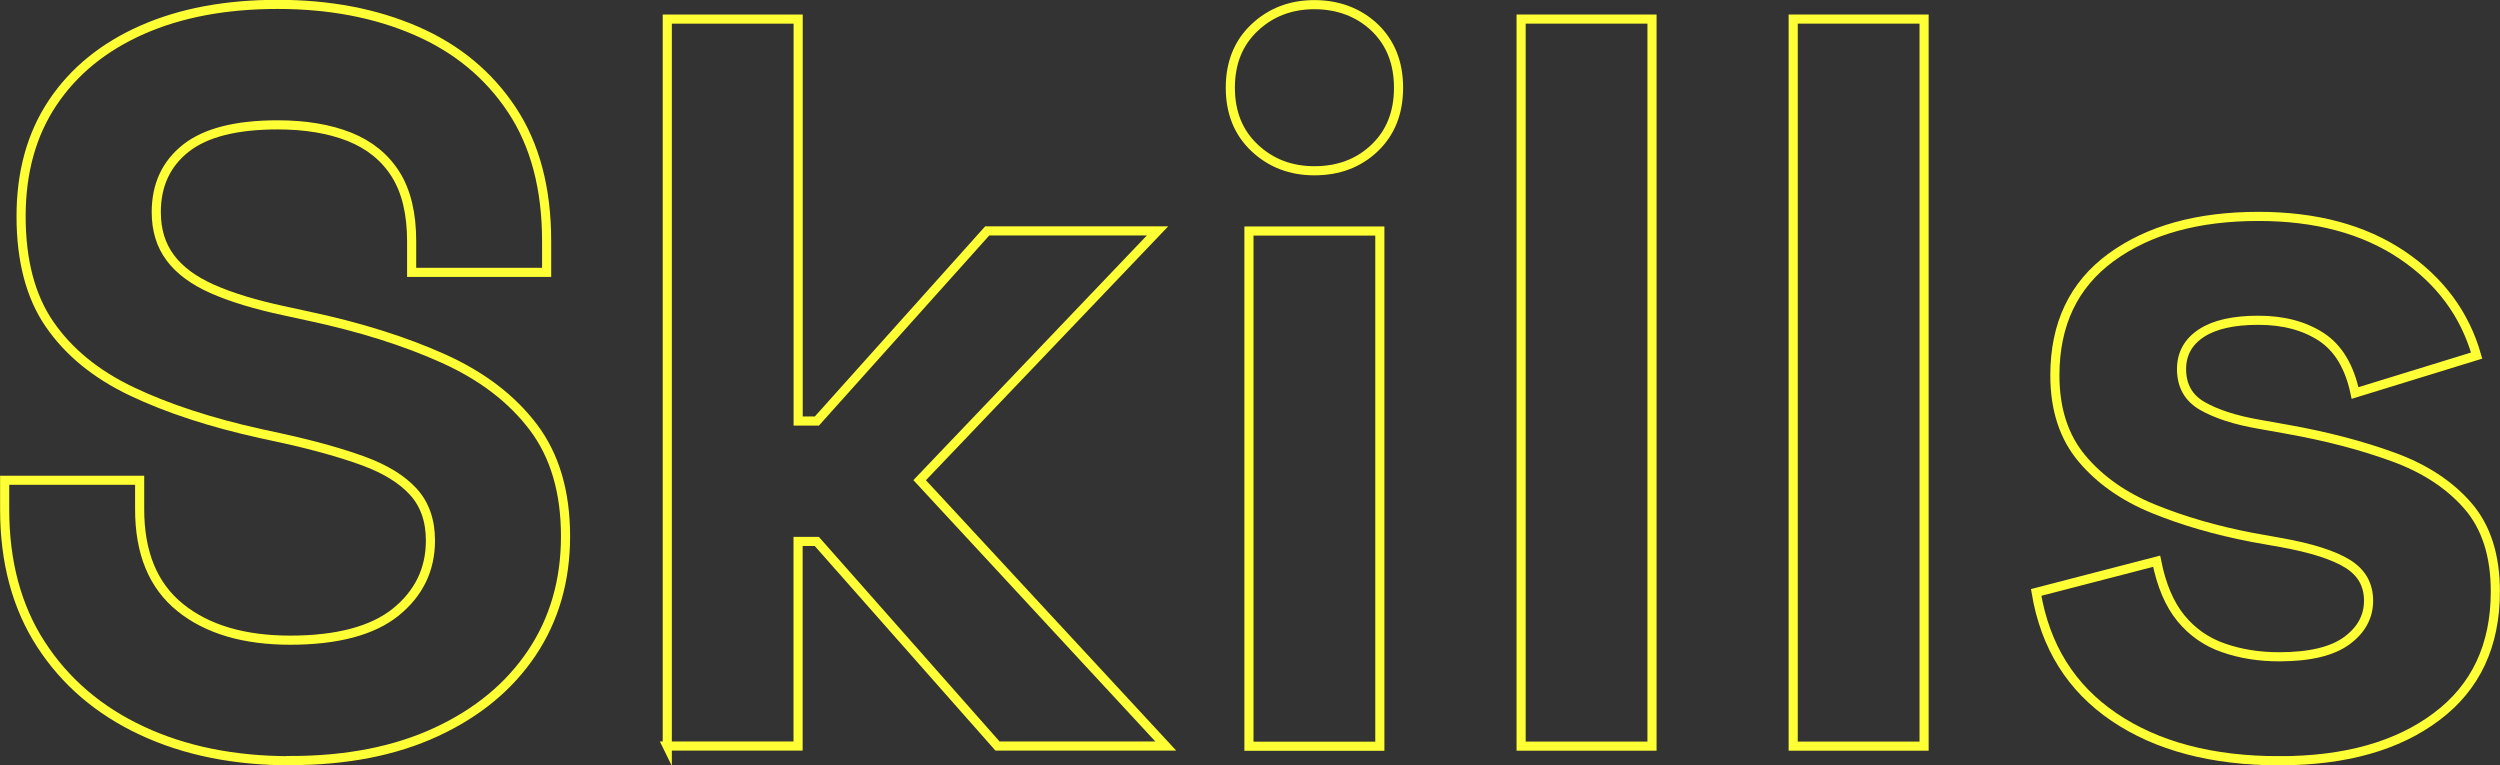 <?xml version="1.0" encoding="UTF-8"?>
<svg id="Layer_1" data-name="Layer 1" xmlns="http://www.w3.org/2000/svg" viewBox="0 0 273.91 83.85">
  <rect x="0" y="0" width="273.91" height="83.85" fill="#333333" stroke="none"/>
  <defs>
    <style>
      .cls-1 {
        fill: none;
        stroke: #ffff35;
        stroke-miterlimit: 10;
      }
    </style>
  </defs>
  <path class="cls-1" d="m31.8,83.35c-6.15,0-11.57-1.1-16.27-3.3-4.71-2.2-8.38-5.35-11.04-9.45-2.66-4.1-3.98-9.03-3.98-14.79v-3.19h14.79v3.19c0,4.78,1.48,8.36,4.44,10.75,2.96,2.39,6.98,3.58,12.06,3.58s9.01-1.02,11.55-3.07c2.54-2.05,3.81-4.67,3.81-7.85,0-2.2-.63-3.98-1.88-5.35-1.25-1.37-3.07-2.48-5.46-3.36-2.39-.87-5.29-1.69-8.71-2.45l-2.62-.57c-5.46-1.21-10.15-2.75-14.06-4.61-3.91-1.86-6.9-4.31-8.99-7.34-2.09-3.03-3.13-6.98-3.13-11.84s1.16-9.01,3.47-12.46c2.31-3.45,5.58-6.11,9.79-7.97,4.21-1.86,9.16-2.79,14.85-2.79s10.75.97,15.19,2.9,7.93,4.82,10.47,8.65c2.54,3.83,3.81,8.63,3.81,14.4v3.41h-14.79v-3.41c0-3.03-.59-5.48-1.76-7.34-1.18-1.86-2.86-3.22-5.06-4.1-2.2-.87-4.82-1.31-7.85-1.31-4.55,0-7.91.85-10.07,2.56s-3.24,4.04-3.24,7c0,1.97.51,3.64,1.54,5.01,1.02,1.37,2.56,2.5,4.61,3.41,2.05.91,4.67,1.71,7.85,2.39l2.62.57c5.69,1.21,10.64,2.77,14.85,4.67,4.21,1.9,7.49,4.4,9.84,7.51,2.35,3.11,3.53,7.09,3.53,11.95s-1.23,9.12-3.7,12.8c-2.47,3.68-5.96,6.56-10.47,8.65-4.51,2.09-9.84,3.13-15.99,3.13Z"/>
  <path class="cls-1" d="m73.11,81.76V2.09h14.34v44.04h2.05l18.66-20.83h18.66l-26.06,27.31,26.97,29.13h-18.44l-19.8-22.42h-2.05v22.42h-14.34Z"/>
  <path class="cls-1" d="m144.01,18.71c-2.58,0-4.76-.83-6.54-2.5-1.78-1.67-2.67-3.87-2.67-6.6s.89-4.93,2.67-6.6c1.78-1.67,3.96-2.5,6.54-2.5s4.85.84,6.6,2.5c1.74,1.67,2.62,3.87,2.62,6.6s-.87,4.93-2.62,6.6c-1.75,1.67-3.95,2.5-6.6,2.5Zm-7.17,63.05V25.31h14.34v56.45h-14.34Z"/>
  <path class="cls-1" d="m166.66,81.76V2.09h14.34v79.66h-14.34Z"/>
  <path class="cls-1" d="m196.47,81.76V2.09h14.34v79.66h-14.34Z"/>
  <path class="cls-1" d="m249.73,83.35c-7.36,0-13.39-1.59-18.1-4.78-4.71-3.19-7.55-7.74-8.54-13.66l13.2-3.42c.53,2.66,1.42,4.74,2.67,6.26,1.25,1.52,2.81,2.6,4.67,3.24,1.86.65,3.89.97,6.09.97,3.34,0,5.8-.59,7.4-1.76,1.59-1.17,2.39-2.63,2.39-4.38s-.76-3.09-2.28-4.04c-1.52-.95-3.95-1.73-7.28-2.33l-3.19-.57c-3.95-.76-7.55-1.8-10.81-3.13-3.26-1.33-5.88-3.17-7.85-5.52-1.97-2.35-2.96-5.39-2.96-9.1,0-5.61,2.05-9.92,6.15-12.92,4.1-3,9.48-4.5,16.16-4.5,6.3,0,11.53,1.41,15.71,4.21,4.17,2.81,6.9,6.49,8.19,11.04l-13.32,4.1c-.61-2.88-1.84-4.93-3.7-6.15-1.86-1.21-4.15-1.82-6.89-1.82s-4.82.47-6.26,1.42c-1.44.95-2.16,2.26-2.16,3.93,0,1.82.76,3.17,2.28,4.04,1.52.87,3.57,1.54,6.15,1.99l3.19.57c4.25.76,8.1,1.76,11.55,3.02,3.45,1.25,6.18,3.04,8.19,5.35,2.01,2.31,3.02,5.44,3.02,9.39,0,5.92-2.14,10.49-6.43,13.71-4.29,3.23-10.03,4.84-17.24,4.84Z"/>
</svg>